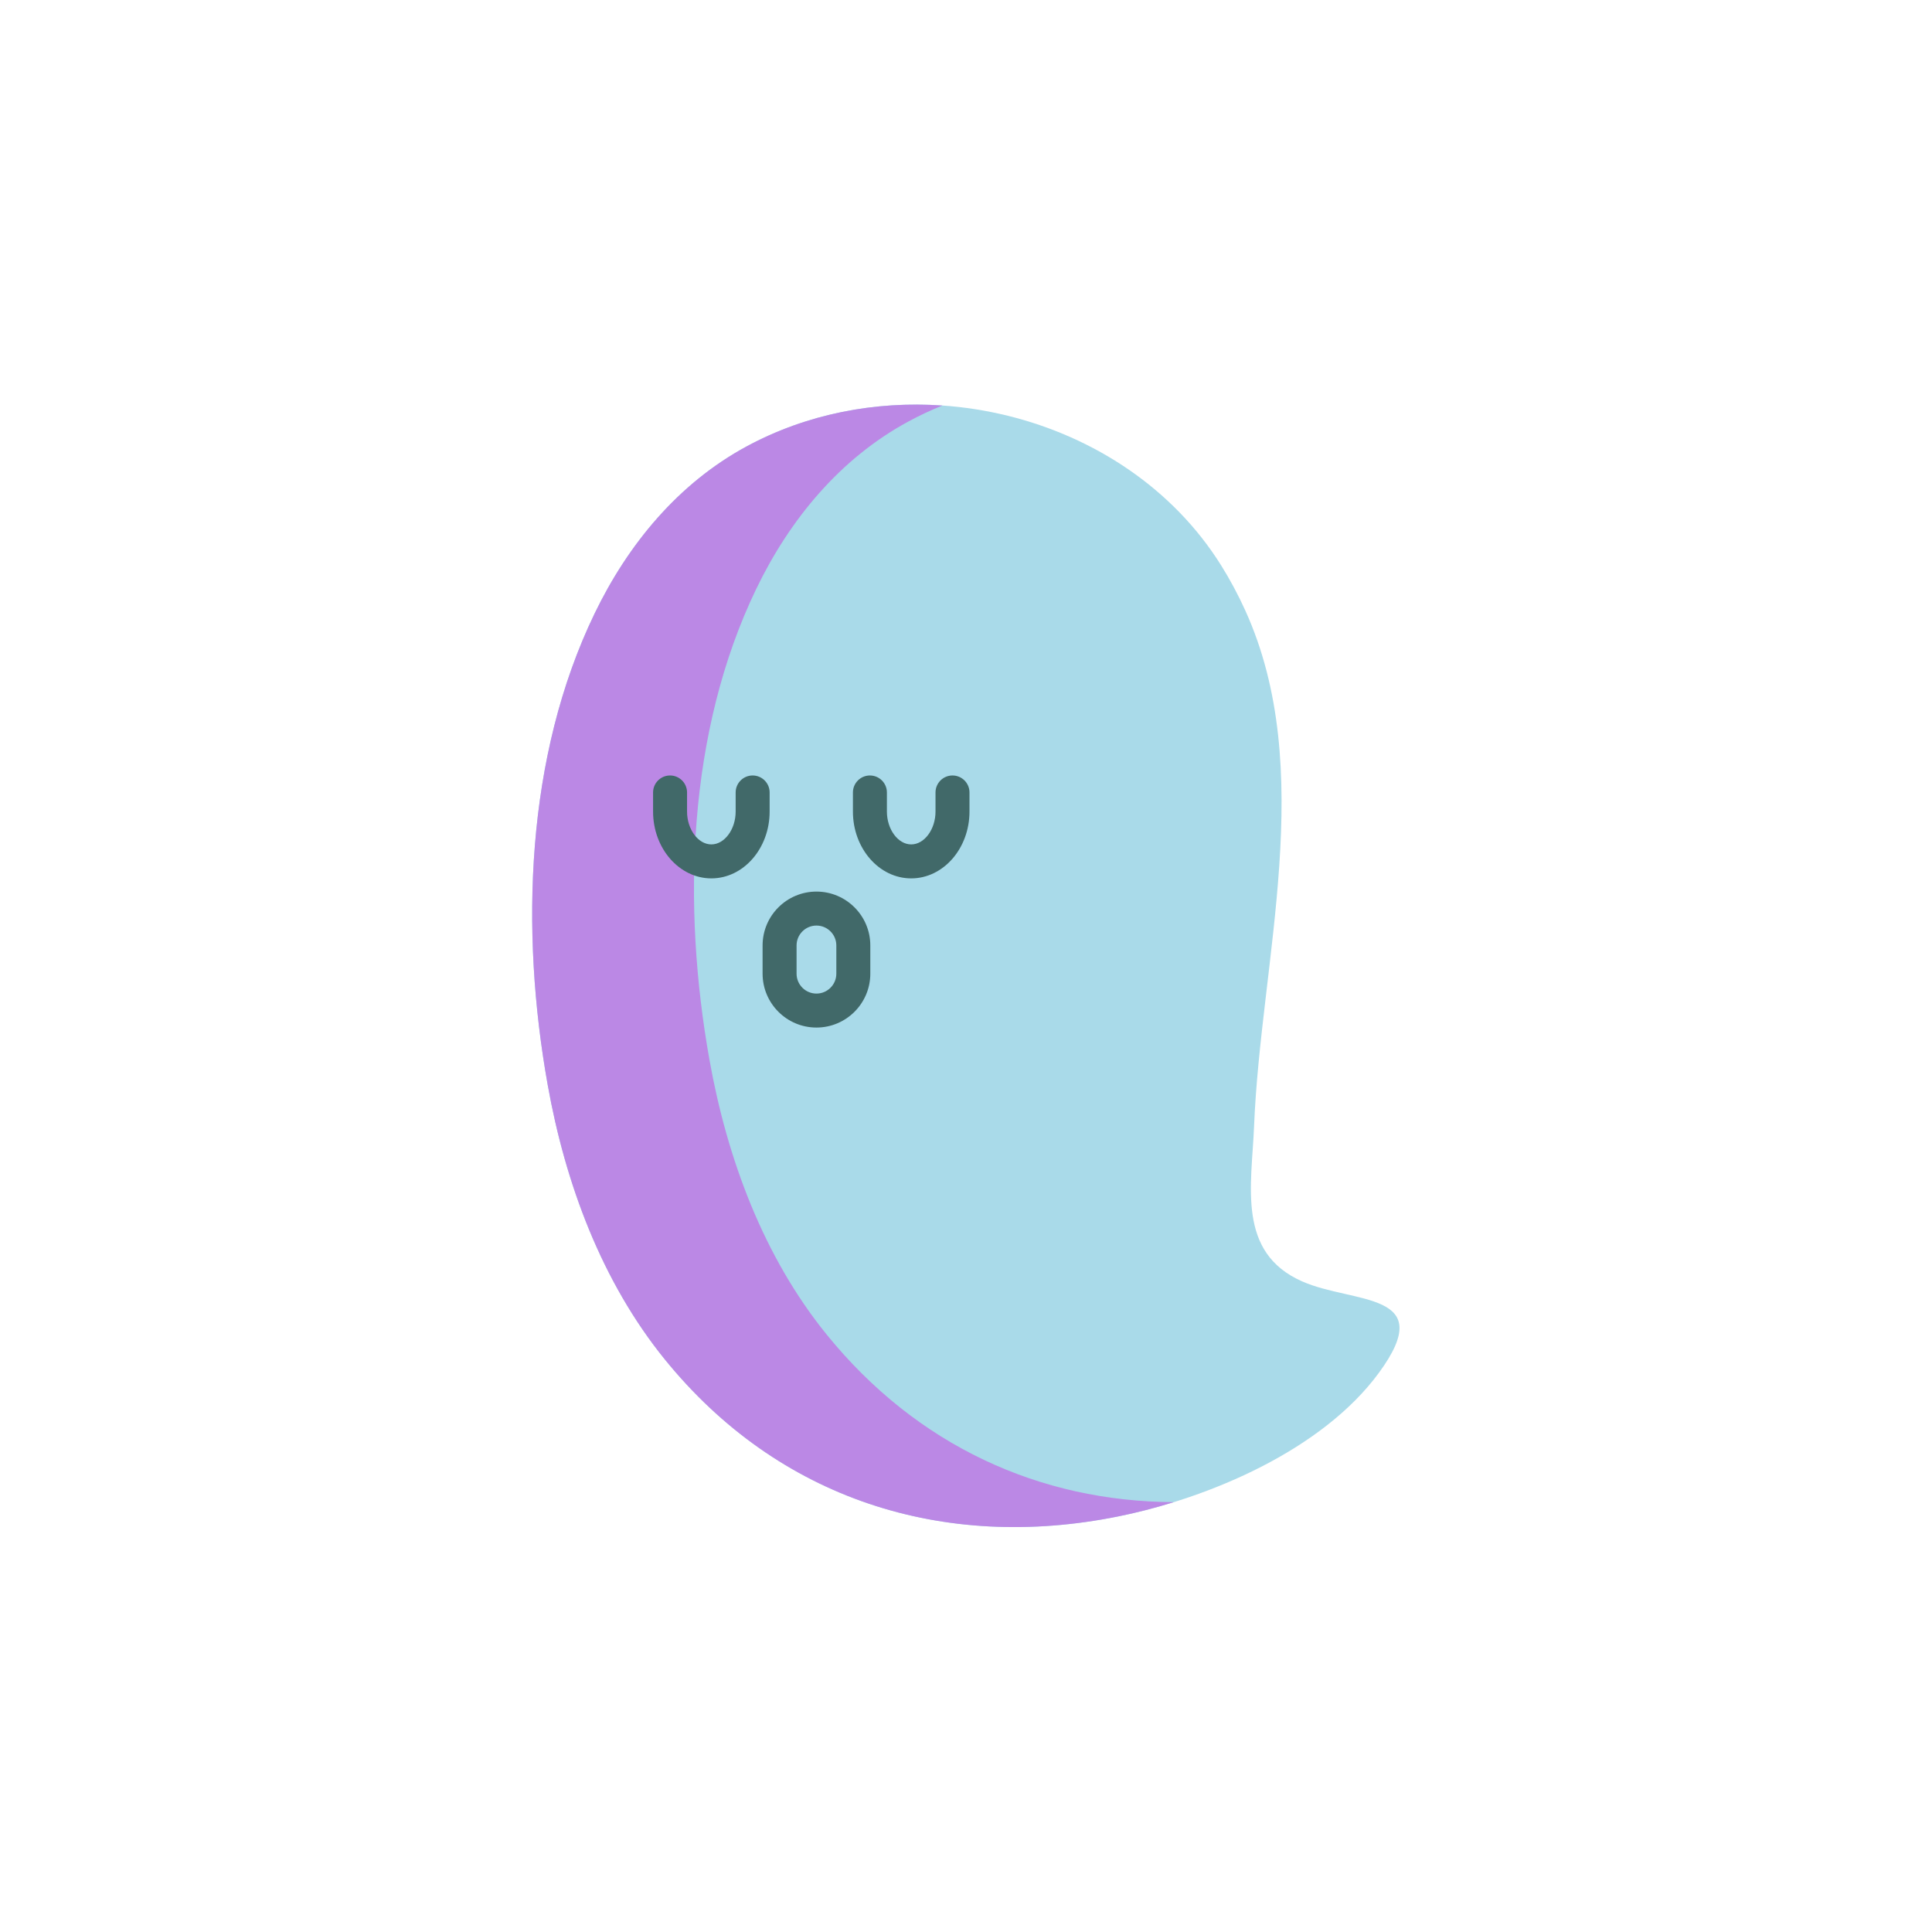 <?xml version="1.0"?>
<svg xmlns="http://www.w3.org/2000/svg" xmlns:xlink="http://www.w3.org/1999/xlink" version="1.1" id="Capa_1" x="0px" y="0px" viewBox="0 0 512 512" style="enable-background:new 0 0 512 512;" xml:space="preserve" width="512px" height="512px" class=""><g transform="matrix(0.581 0 0 0.581 107.221 107.221)"><path style="fill:#A9DAE9" d="M372.437,73.323C328.544,3.162,228.952-20.402,155.972,19.09  c-31.146,16.854-54.076,44.666-69.319,76.235c-31.506,65.252-33.946,144.741-21.375,215.014  c8.017,44.814,24.558,89.631,53.498,125.279c51.741,63.731,127.148,87.633,206.771,71.511  c41.559-8.415,93.075-30.307,118.907-65.558c27.283-37.232-11.497-31.277-35.015-41.622c-29.968-13.182-23.05-43.864-21.964-70.852  c3.044-75.682,28.947-162.688-4.036-235.244C380.171,86.661,376.495,79.809,372.437,73.323z" data-original="#D7DBDD" class="" data-old_color="#AADBEA"/><path style="fill:#BB88E5" d="M350.839,500.626c-8.638,2.687-17.151,4.856-25.293,6.499  c-79.619,16.128-155.034-7.78-206.767-71.509C89.838,399.971,73.297,355.15,65.28,310.339  C52.705,240.071,55.144,160.575,86.657,95.328c15.24-31.575,38.167-59.389,69.318-76.241c27.462-14.868,58.707-20.788,89.321-18.66  c-5.29,2.129-10.466,4.566-15.53,7.305c-31.141,16.852-54.068,44.666-69.318,76.23c-31.503,65.258-33.941,144.743-21.367,215.012  c8.017,44.821,24.559,89.631,53.499,125.277C233.652,474.858,289.662,500.347,350.839,500.626z" data-original="#C6CBCC" class="" data-old_color="#BB89E5"/><g>
	<path style="fill:#416969" d="M163.293,259.583c0,13.547,11.02,24.568,24.567,24.568c13.547,0,24.567-11.021,24.567-24.568   v-12.885c0-13.547-11.02-24.568-24.567-24.568c-13.547,0-24.567,11.021-24.567,24.568V259.583z M178.792,246.698   c0-5.002,4.068-9.07,9.069-9.07s9.069,4.068,9.069,9.07v12.885c0,5.002-4.068,9.07-9.069,9.07s-9.069-4.068-9.069-9.07V246.698z" data-original="#3A4747" class="active-path" data-old_color="#406969"/>
	<path style="fill:#416969" d="M166.505,185.629v-8.708c0-4.28-3.469-7.749-7.749-7.749c-4.28,0-7.749,3.469-7.749,7.749v8.708   c0,8.12-5.077,14.982-11.086,14.982c-6.009,0-11.085-6.861-11.085-14.982v-8.708c0-4.28-3.469-7.749-7.749-7.749   c-4.279,0-7.749,3.469-7.749,7.749v8.708c0,16.807,11.926,30.48,26.584,30.48C154.579,216.11,166.505,202.436,166.505,185.629z" data-original="#3A4747" class="active-path" data-old_color="#406969"/>
	<path style="fill:#416969" d="M231.08,216.11c14.658,0,26.584-13.673,26.584-30.48v-8.708c0-4.28-3.469-7.749-7.749-7.749   c-4.279,0-7.749,3.469-7.749,7.749v8.708c0,8.12-5.077,14.982-11.085,14.982s-11.086-6.861-11.086-14.982v-8.708   c0-4.28-3.469-7.749-7.749-7.749c-4.28,0-7.749,3.469-7.749,7.749v8.708C204.495,202.436,216.421,216.11,231.08,216.11z" data-original="#3A4747" class="active-path" data-old_color="#406969"/>
</g></g> </svg>
